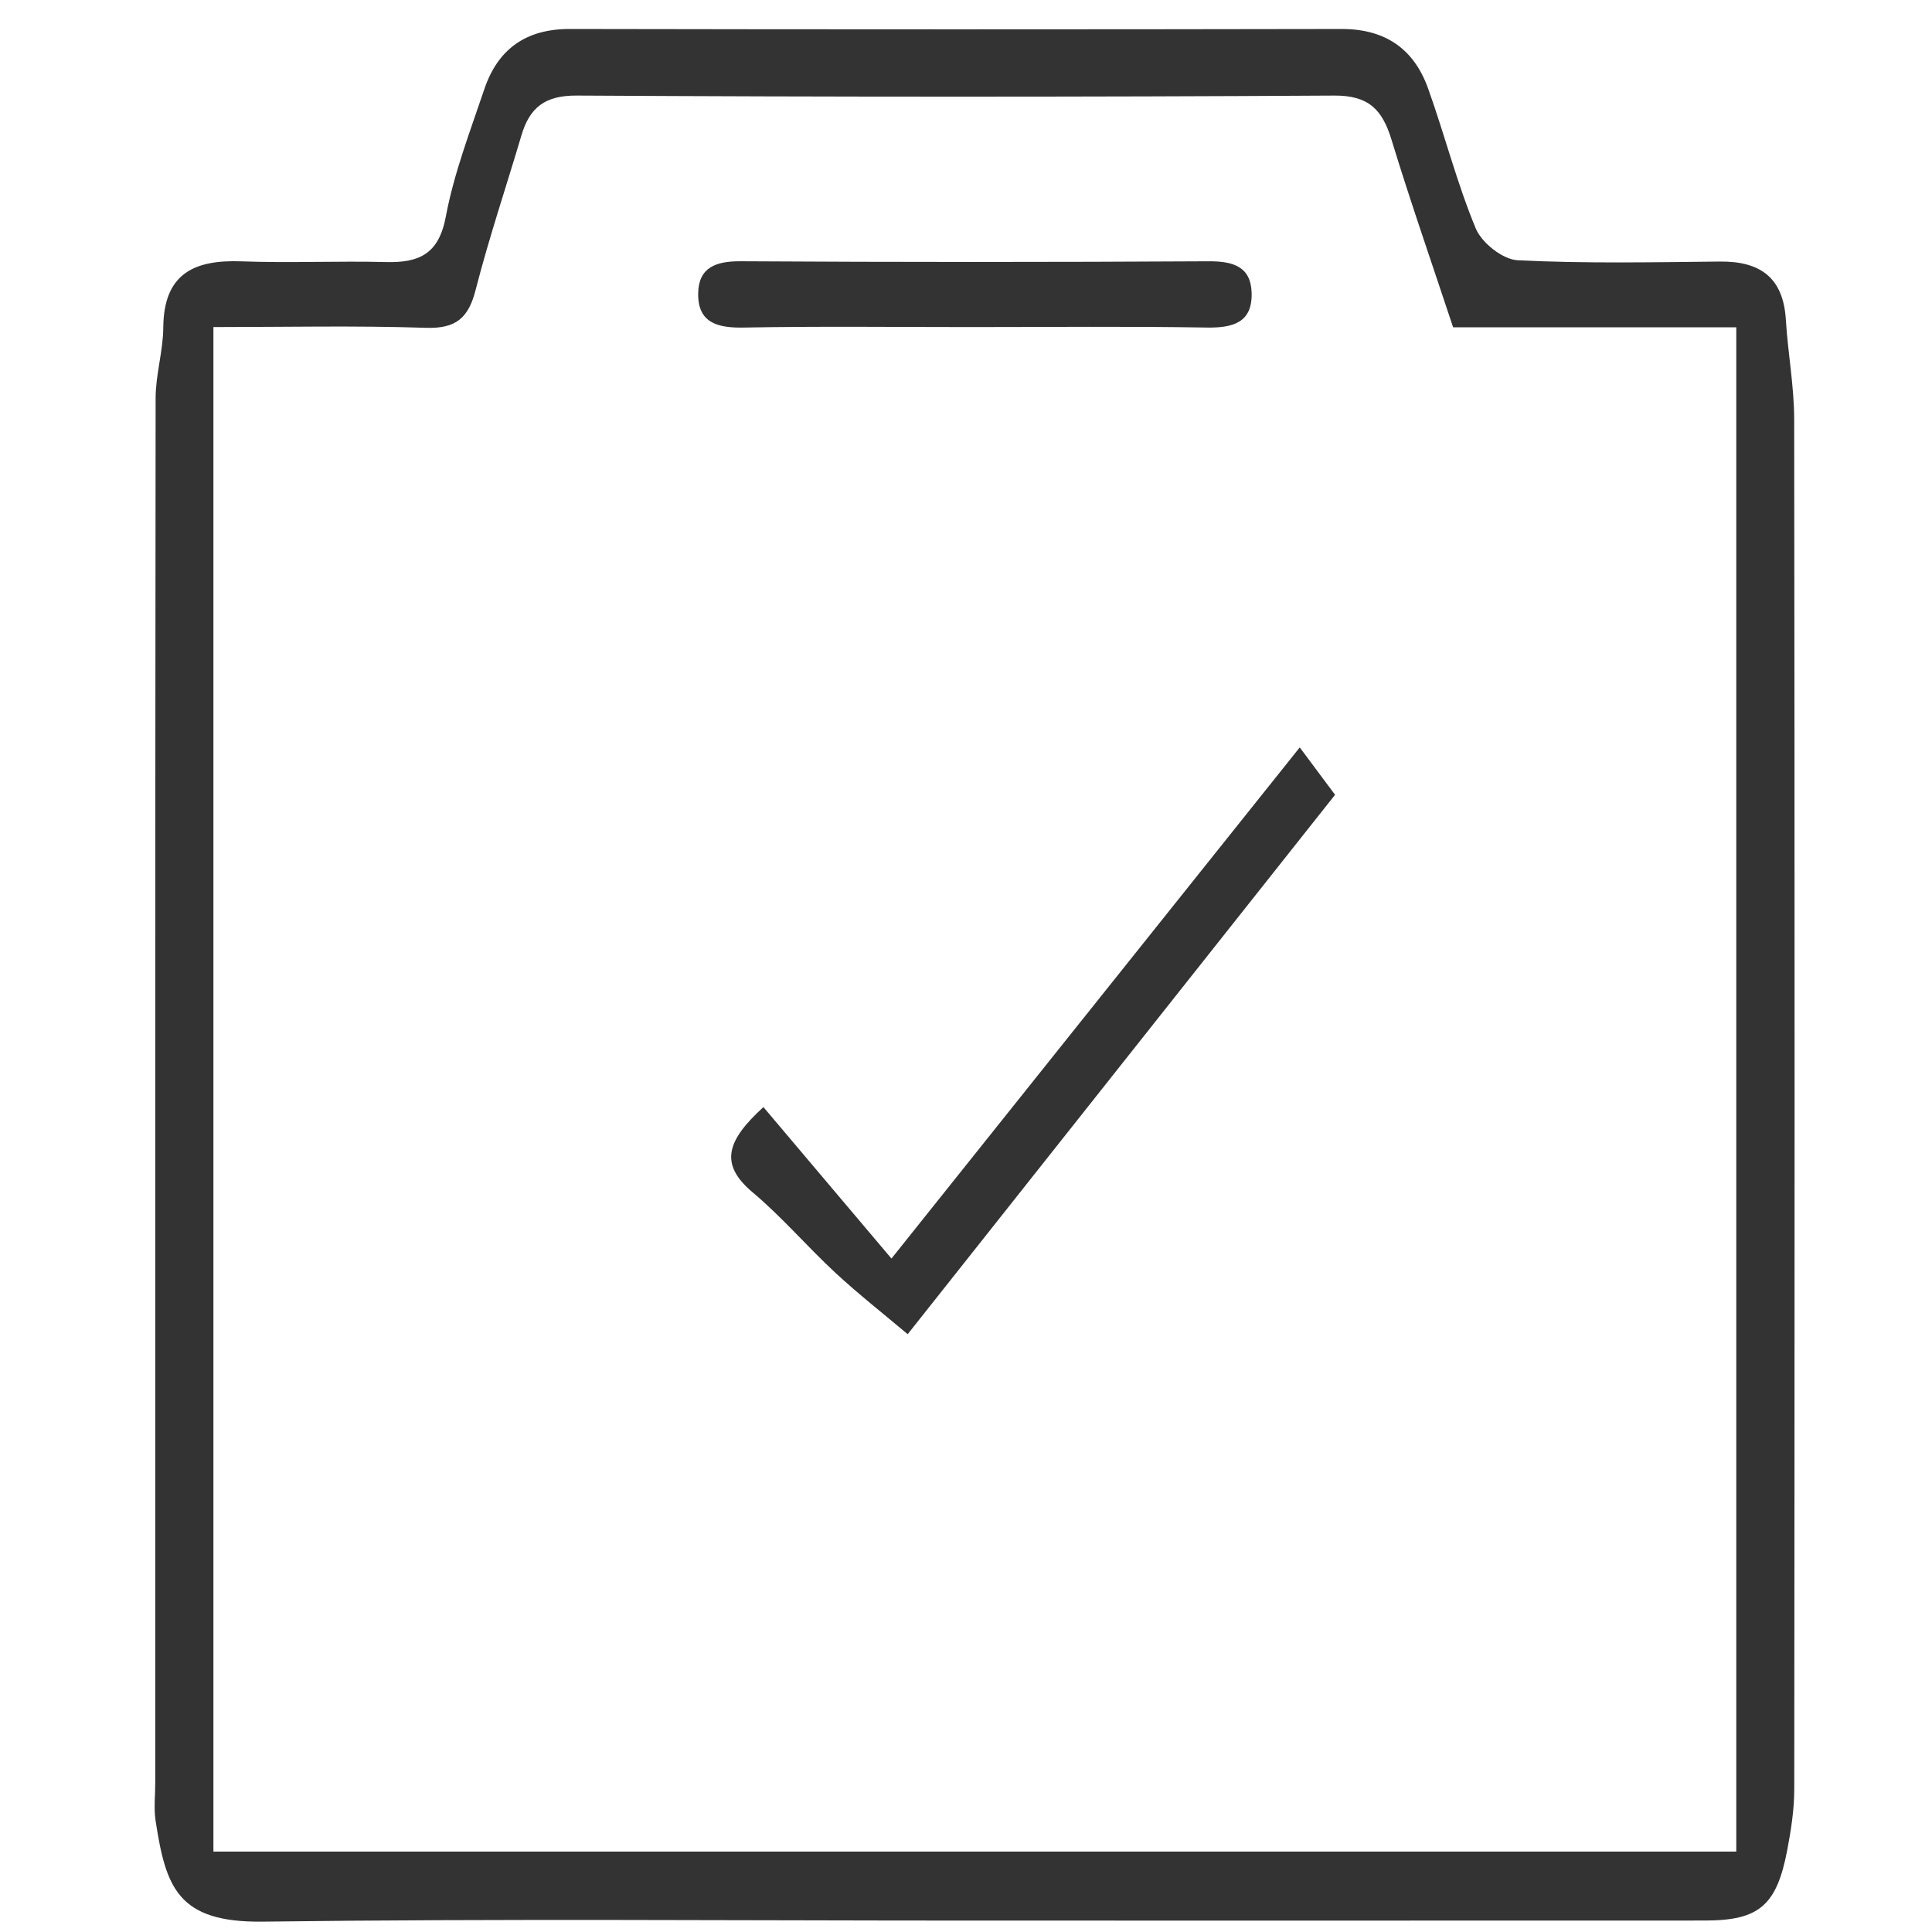 <?xml version="1.0" standalone="no"?><!DOCTYPE svg PUBLIC "-//W3C//DTD SVG 1.1//EN" "http://www.w3.org/Graphics/SVG/1.1/DTD/svg11.dtd"><svg class="icon" width="128px" height="128.00px" viewBox="0 0 1024 1024" version="1.1" xmlns="http://www.w3.org/2000/svg"><path fill="#333333" d="M515.126 1017.947c-125.272 0-250.558-1.059-375.809 0.563-45.206 0.583-51.412-18.22-56.831-53.352-1.028-6.662-0.194-13.61-0.194-20.431 0-244.582-0.067-489.159 0.189-733.741 0.015-12.459 3.971-24.908 4.063-37.377 0.21-28.413 16.148-36.032 41.363-35.095 25.532 0.947 51.136-0.266 76.684 0.379 17.612 0.445 27.983-4.242 31.708-24.12 4.298-22.938 12.874-45.134 20.359-67.397 7.194-21.388 22.099-32.061 45.364-32.015 136.349 0.261 272.703 0.256 409.053 0.005 23.046-0.041 38.283 10.458 45.825 31.468 8.836 24.616 15.268 50.164 25.287 74.253 3.167 7.619 14.27 16.44 22.135 16.839 35.699 1.806 71.546 1.059 107.338 0.701 21.347-0.215 33.545 8.565 34.885 30.869 1.059 17.601 4.39 35.141 4.411 52.712 0.302 242.024 0.251 484.048 0.041 726.071-0.01 10.827-1.709 21.771-3.751 32.45-5.593 29.262-14.961 37.178-43.517 37.193C774.189 1017.988 644.66 1017.947 515.126 1017.947zM920.259 981.378c0-270.299 0-538.197 0-807.892-51.602 0-100.839 0-150.077 0-11.323-34.21-22.646-66.64-32.67-99.473-4.825-15.811-11.999-23.46-30.311-23.353-133.832 0.778-267.669 0.752-401.5-0.005-16.905-0.097-24.964 6.365-29.339 21.117-8.1 27.333-17.212 54.4-24.299 81.995-3.832 14.925-10.515 20.508-26.397 19.981-37.162-1.228-74.391-0.394-112.551-0.394 0 271.245 0 539.149 0 808.025C382.83 981.378 650.212 981.378 920.259 981.378zM688.894 396.143c7.317 9.814 12.162 16.322 18.717 25.113-74.627 94.188-149.315 188.452-226.52 285.894-12.776-10.781-25.998-21.137-38.283-32.511-14.971-13.866-28.311-29.585-43.896-42.668-18.077-15.181-13.431-27.686 5.715-45.196 22.027 26.059 44.09 52.164 67.862 80.286C547.689 572.914 617.664 485.311 688.894 396.143zM514.292 173.353c-40.074 0-80.158-0.481-120.216 0.261-13.912 0.256-24.263-2.574-24.028-18.128 0.21-13.738 9.384-17.09 22.488-17.013 82.701 0.501 165.412 0.481 248.113 0.015 12.899-0.072 22.36 2.768 22.744 16.747 0.435 15.713-9.814 18.599-23.767 18.369C597.858 172.913 556.07 173.353 514.292 173.353z" /></svg>